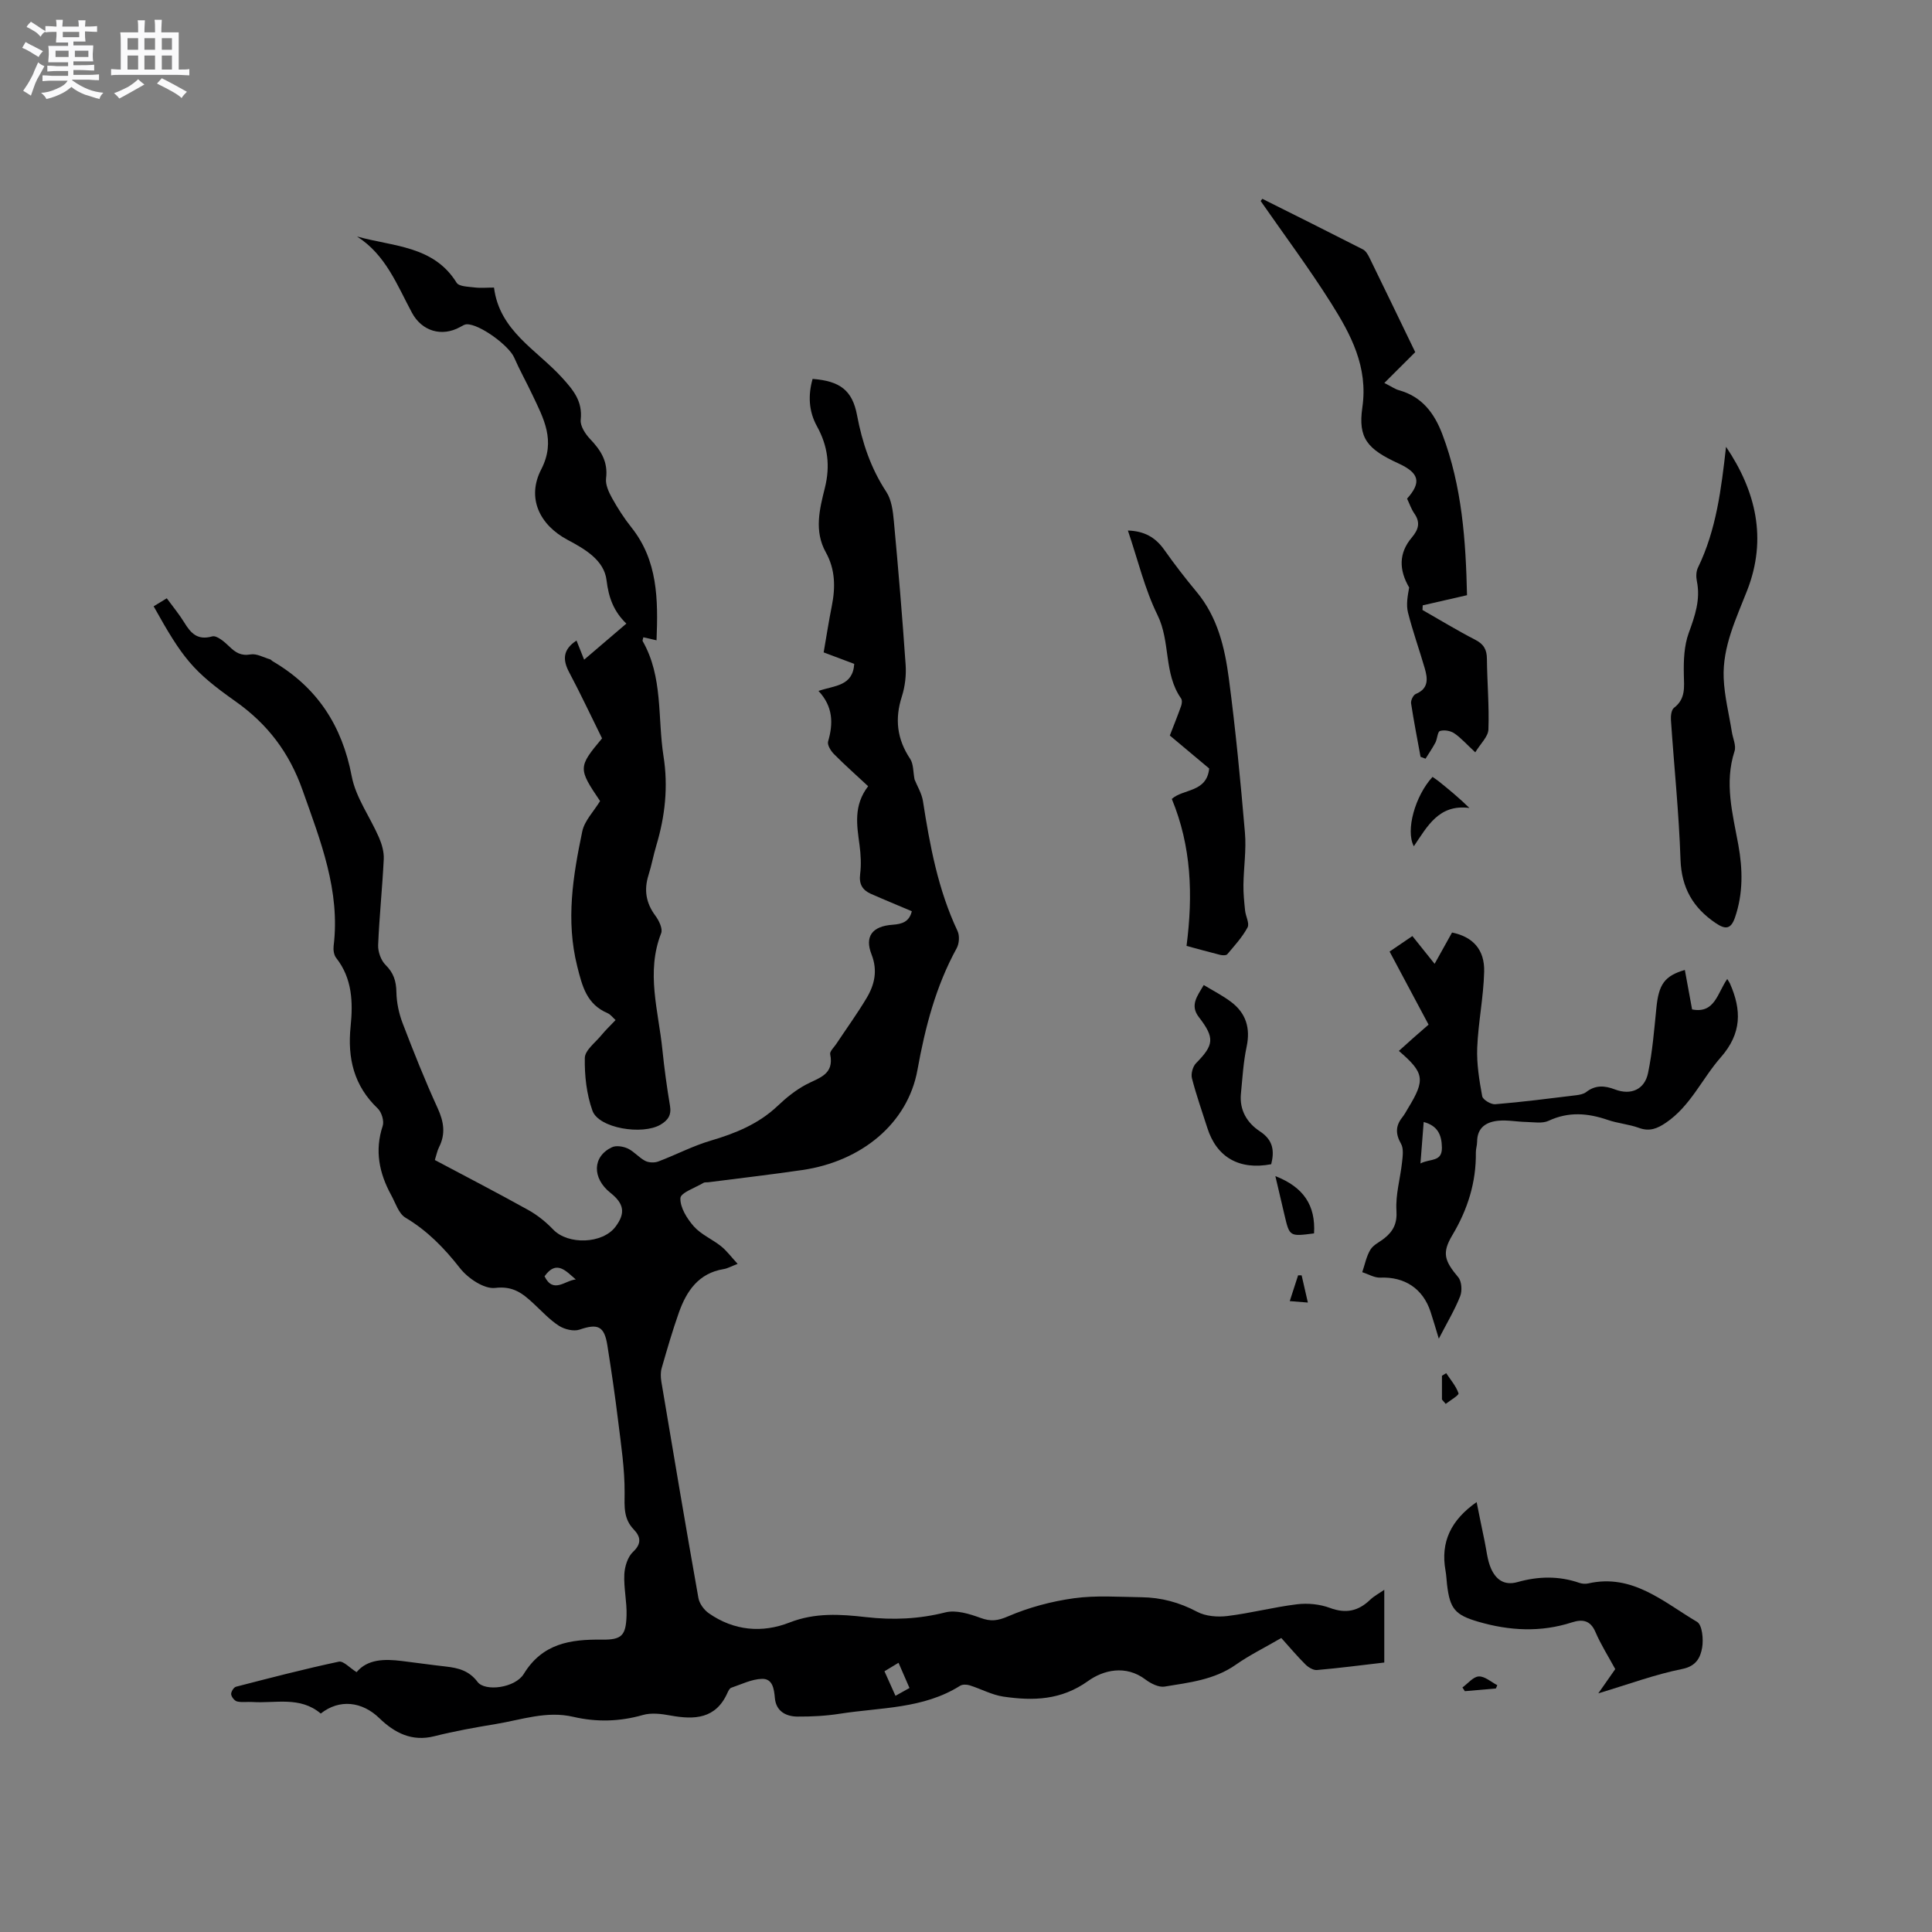 <svg enable-background="new 0 0 400 400" viewBox="0 0 400 400" xmlns="http://www.w3.org/2000/svg"><rect x="0" y="0" width="400" height="400" fill="#808080" stroke="none"/><path d="m6.8 9.5c.6.3 1.3.7 2.1 1.1-.4.4-.7.8-.9 1.2-.7-.4-1.3-.8-1.8-1.1s-1.1-.6-1.6-.8c.2-.4.5-.8.7-1.2.4.2.8.5 1.5.8zm.9 6.9c-.3.6-.5 1.1-.7 1.7s-.4 1.1-.6 1.7c-.6-.4-1.1-.7-1.6-1 .7-1 1.2-1.8 1.5-2.4.3-.5.6-1.1.8-1.7.3-.6.5-1.2.8-1.8.3.3.8.6 1.3.8-.7 1.3-1.2 2.2-1.5 2.7zm.1-11c.4.3 1 .7 1.7 1.1-.5.2-.8.6-1.1 1.1-.5-.6-1-1-1.4-1.2s-.9-.6-1.5-.8c.2-.4.5-.7.9-1.1.5.3.9.6 1.4.9zm10.5 13.1c1 .4 2 .6 3.1.7-.4.4-.7.8-.8 1.3-.9-.2-1.9-.6-3-.9-1-.4-2-.9-2.8-1.6-.5.4-1.1.9-1.9 1.3s-1.9.9-3.3 1.2c-.1-.3-.5-.8-1.1-1.3 1 0 2.1-.3 3.2-.8 1.2-.5 1.9-1 2.3-1.7h-3.2c-.4 0-1 0-2 .1v-1.2c1 0 1.7.1 2 .1h3.3v-1h-2.3c-.2 0-.9 0-2 .1v-1.2c1.2 0 1.9.1 2 .1h2.3v-.8h-4.1c0-.7.1-1.2.1-1.6 0-.5 0-1.1-.1-1.8h4.1v-.7h-2.5c0-.6.1-1.1.1-1.6v-.6h-.5c-.4 0-1 0-1.8.1v-1.3c1.2 0 1.9.1 2.1.1h.2c0-.3 0-.8-.1-1.4h1.4c0 .6-.1 1-.1 1.4h3.4c0-.4 0-.8-.1-1.3h1.5c0 .4-.1.9-.1 1.3.7 0 1.5 0 2.5-.1v1.2c-1 0-1.8-.1-2.5-.1v.6c0 .3 0 .8.1 1.5h-2.5v.8h4.1c0 .7-.1 1.3-.1 1.8s0 1 .1 1.5h-4.1v.8h1.4c.8 0 1.8 0 2.9-.1v1.2c-1 0-1.9-.1-2.8-.1h-1.5v1h3.2c.3 0 1 0 2.1-.1v1.2c-1.1 0-1.8-.1-2.1-.1h-3.4l-.1.1c1.4 1 2.4 1.5 3.4 1.9zm-4.1-6.7v-1.3h-2.7v1.3zm2.2-4.1v-1.1h-3.4v1.1zm1.9 4.1v-1.3h-2.8v1.3z" fill="#fafafb"/><path d="m37 6.7v2.3 5.4c1 0 1.8 0 2.2-.1v1.3c-.6 0-1.5-.1-2.5-.1h-11.9c-.7 0-1.3 0-1.8.1v-1.3c.5 0 1.1.1 2 .1v-5.2c0-1 0-1.8-.1-2.5h3.7c0-1.3 0-2.1-.1-2.5h1.5c0 .4-.1 1.3-.1 2.5h2.2c0-1.2 0-2.1-.1-2.6h1.5c0 .4-.1 1.3-.1 2.6zm-12.3 13.7c-.3-.4-.7-.8-1.1-1.1 1.1-.4 2.1-.9 2.9-1.3.8-.5 1.5-1 2.1-1.6.4.4.9.8 1.3 1.1-2.5 1.4-4.2 2.4-5.2 2.9zm3.9-10.1v-2.4h-2.2v2.4zm0 4.1v-2.9h-2.2v2.9zm3.5-4.1v-2.4h-2.2v2.4zm0 4.1v-2.9h-2.2v2.9zm.4 2.9 1-1.1c.6.3 1.4.7 2.5 1.3s2 1.1 2.7 1.5c-.4.4-.8.8-1.1 1.3-.8-.8-2.5-1.7-5.1-3zm3.1-7v-2.4h-2.1v2.4zm0 4.1v-2.9h-2.1v2.9z" fill="#fafafb"/><g fill="#000001"><path d="m66.41 354.77c-4.32-3.64-9.38-2.07-14.16-2.39-1.06-.07-2.16.13-3.16-.11-.53-.13-1.17-.93-1.23-1.49-.05-.5.53-1.44 1-1.56 7.07-1.83 14.15-3.67 21.29-5.19.95-.2 2.25 1.29 3.68 2.17 2.25-2.7 5.75-2.76 9.36-2.31 3.05.37 6.09.81 9.14 1.15 2.58.29 4.8.86 6.55 3.19 1.53 2.03 7.76 1.27 9.56-1.66 3.88-6.34 9.67-7.18 16.18-7.1 4.09.05 4.97-.82 5.1-4.99.09-2.84-.6-5.71-.46-8.54.08-1.61.7-3.62 1.81-4.65 1.88-1.75 1.5-3.21.16-4.61-2.17-2.25-1.93-4.75-1.91-7.61.03-4.93-.73-9.88-1.33-14.79-.64-5.26-1.41-10.5-2.24-15.73-.63-4.02-1.99-4.56-5.75-3.27-1.22.42-3.12-.05-4.28-.79-1.94-1.25-3.54-3.02-5.25-4.6-2.24-2.07-4.2-3.69-7.94-3.24-2.29.28-5.67-2-7.31-4.11-3.25-4.15-6.73-7.73-11.28-10.44-1.41-.84-2.05-3.04-2.95-4.67-2.48-4.53-3.45-9.2-1.76-14.31.34-1.02-.22-2.86-1.03-3.63-4.94-4.7-6.28-10.4-5.61-16.97.51-4.98.36-9.95-3-14.21-.46-.59-.61-1.63-.52-2.42 1.41-11.49-2.71-21.78-6.43-32.3-2.75-7.79-7.24-13.68-13.87-18.37-8.87-6.27-10.95-8.92-16.96-19.69.84-.51 1.69-1.03 2.72-1.66 1.28 1.75 2.56 3.29 3.6 4.98 1.36 2.22 2.72 3.78 5.81 2.91.92-.26 2.53 1.12 3.51 2.07 1.3 1.26 2.43 2.01 4.43 1.66 1.25-.22 2.69.63 4.04 1.02.19.06.33.27.51.38 9.2 5.38 14.39 13.29 16.39 23.83.84 4.42 3.81 8.43 5.65 12.69.6 1.39 1.06 3.01.98 4.5-.29 5.93-.92 11.84-1.16 17.77-.05 1.37.58 3.15 1.54 4.1 1.66 1.65 2.2 3.34 2.24 5.62.04 2.15.51 4.4 1.28 6.42 2.27 5.93 4.62 11.84 7.26 17.61 1.28 2.8 1.69 5.33.28 8.1-.37.73-.52 1.58-.86 2.64 6.49 3.45 12.97 6.8 19.33 10.34 1.89 1.05 3.67 2.48 5.17 4.05 3.08 3.22 10.23 2.99 12.91-.59 2.09-2.79 1.79-4.75-1.06-7.01-3.83-3.04-3.74-7.54.33-9.44.87-.41 2.32-.17 3.27.27 1.31.62 2.31 1.89 3.61 2.56.74.38 1.92.42 2.71.12 3.64-1.37 7.13-3.22 10.84-4.31 5.16-1.52 9.95-3.47 13.92-7.25 1.74-1.66 3.69-3.22 5.8-4.35 2.66-1.42 5.9-2.04 5.02-6.29-.12-.59.77-1.41 1.23-2.09 2.11-3.18 4.35-6.27 6.3-9.53 1.67-2.79 2.34-5.71 1.03-9.05-1.45-3.71.13-5.84 4.35-6.14 2.01-.14 3.47-.63 3.99-2.8-2.89-1.23-5.71-2.38-8.49-3.61-1.72-.77-2.47-2-2.21-4.05.25-1.98.14-4.04-.12-6.02-.55-4.11-1.3-8.19 1.78-12.2-2.47-2.3-4.85-4.41-7.08-6.66-.66-.66-1.42-1.9-1.21-2.61 1.09-3.74 1.04-7.22-1.99-10.46 3.32-1.14 7.11-.96 7.4-5.6-1.95-.73-3.99-1.5-6.33-2.38.56-3.21 1.05-6.43 1.69-9.62.77-3.86.72-7.58-1.25-11.11-2.45-4.4-1.28-8.97-.19-13.32 1.15-4.61.61-8.7-1.64-12.77-1.71-3.1-1.86-6.42-.9-9.8 5.67.43 8.23 2.36 9.2 7.51 1.07 5.69 2.85 10.99 6.06 15.87 1.08 1.64 1.37 3.96 1.56 6.02.92 9.92 1.76 19.85 2.44 29.79.15 2.17-.12 4.49-.78 6.56-1.5 4.65-1.01 8.82 1.71 12.9.72 1.08.61 2.7.92 4.28.53 1.34 1.48 2.86 1.74 4.49 1.43 9.22 3.13 18.35 7.16 26.89.45.96.35 2.59-.17 3.54-4.34 7.9-6.53 16.37-8.13 25.21-2 11.08-11.57 18.94-23.83 20.73-6.49.95-13.01 1.7-19.52 2.54-.32.04-.69-.04-.94.11-1.71 1.03-4.74 2.04-4.79 3.17-.08 1.94 1.37 4.25 2.79 5.86 1.51 1.69 3.81 2.65 5.63 4.1 1.17.94 2.09 2.2 3.43 3.65-1.37.53-2.11.96-2.89 1.08-5.19.85-7.68 4.52-9.27 8.99-1.34 3.79-2.46 7.66-3.57 11.52-.25.88-.21 1.9-.06 2.82 2.51 14.94 5.02 29.87 7.67 44.78.21 1.16 1.17 2.47 2.17 3.16 5.17 3.61 11.02 4.13 16.68 1.91 5.32-2.08 10.53-1.73 15.89-1.12 5.52.63 10.92.4 16.38-.98 2.21-.56 4.99.3 7.29 1.14 2.14.78 3.54.61 5.72-.33 4.3-1.85 8.99-3.1 13.63-3.74 4.58-.63 9.31-.27 13.97-.21 4.08.05 7.87 1.07 11.54 3.02 1.76.93 4.21 1.12 6.25.87 4.83-.59 9.57-1.84 14.4-2.43 2.23-.27 4.73-.03 6.82.75 3.31 1.23 5.88.67 8.33-1.68.82-.78 1.86-1.33 2.93-2.07v15.06c-4.91.57-9.41 1.16-13.93 1.55-.77.07-1.78-.55-2.39-1.15-1.72-1.71-3.29-3.58-5-5.48-3.46 2.01-6.6 3.55-9.43 5.54-4.46 3.13-9.64 3.68-14.73 4.52-1.22.2-2.87-.64-3.97-1.47-4.09-3.09-8.73-1.94-11.85.3-5.61 4.02-11.4 4.14-17.54 3.25-2.39-.35-4.65-1.6-7-2.34-.6-.19-1.48-.22-1.98.09-7.61 4.8-16.42 4.47-24.83 5.78-2.91.46-5.9.62-8.85.6-2.4-.02-4.43-1.12-4.67-3.83-.17-1.95-.48-4.04-2.67-3.98-2.14.06-4.26 1.13-6.36 1.84-.33.11-.59.62-.76.99-2.41 5.49-6.85 5.67-11.87 4.75-1.84-.34-3.92-.6-5.66-.1-4.82 1.38-9.62 1.5-14.42.38-5.53-1.29-10.7.61-15.97 1.48-4.28.71-8.57 1.47-12.77 2.53-4.7 1.19-8.27-.7-11.41-3.73-3.55-3.45-8.25-4.03-12.13-.96zm118.99-3.67c1.02-.57 1.9-1.06 2.9-1.62-.76-1.76-1.46-3.36-2.27-5.22-1.18.71-2.02 1.23-2.91 1.76.82 1.82 1.51 3.35 2.28 5.08zm-66.19-86.2c-2.02-1.72-4-4.16-6.47-.65 1.82 3.69 4.28.82 6.47.65z"/><path d="m135.93 132.57c-1.19-.28-1.96-.45-2.73-.63-.08.4-.22.66-.14.8 4.25 7.44 3.06 15.84 4.31 23.81 1 6.33.33 12.44-1.49 18.51-.61 2.03-.98 4.12-1.62 6.14-.96 3.06-.52 5.75 1.41 8.36.75 1 1.58 2.71 1.22 3.64-3.19 8.12-.56 16.1.25 24.12.4 3.9.93 7.79 1.58 11.65.32 1.9-.43 2.97-1.95 3.87-3.77 2.23-12.81.75-14.11-2.88-1.22-3.42-1.65-7.28-1.58-10.93.03-1.58 2.15-3.15 3.4-4.67.87-1.06 1.87-2.01 2.97-3.17-.6-.53-1.04-1.16-1.65-1.42-4.31-1.85-5.23-5.47-6.29-9.7-2.39-9.52-.88-18.72 1.04-27.93.46-2.21 2.37-4.13 3.69-6.29-4.57-6.75-4.55-7.05.41-12.98-2.33-4.7-4.45-9.24-6.8-13.66-1.4-2.63-1.33-4.73 1.51-6.59.48 1.19.94 2.37 1.58 3.96 2.95-2.52 5.72-4.89 8.74-7.47-2.63-2.54-3.67-5.38-4.1-8.97-.5-4.19-4.52-6.48-8.07-8.37-5.8-3.09-8.51-8.67-5.46-14.58 3.09-5.99.48-10.58-1.86-15.52-1.21-2.57-2.61-5.05-3.74-7.65-1.09-2.49-7.17-6.95-9.81-6.88-.47.01-.96.34-1.4.58-3.78 2.08-7.9.85-9.95-2.97-3.08-5.73-5.42-12-11.38-15.79 7.46 2.11 15.85 1.86 20.63 9.58.49.79 2.41.81 3.69.97 1.24.16 2.52.03 4.05.03 1.12 8.95 8.81 12.86 14.04 18.6 2.39 2.63 4.33 4.92 3.91 8.77-.14 1.27.96 2.95 1.96 4 2.22 2.33 3.72 4.68 3.29 8.13-.16 1.29.55 2.84 1.23 4.07 1.18 2.12 2.51 4.2 4.03 6.1 5.44 6.85 5.53 14.82 5.19 23.36z"/><path d="m357.61 202.69c.36.6.49.77.57.96 2.4 5.47 2.47 10.27-1.92 15.27-3.87 4.4-6.25 10.07-11.35 13.53-1.77 1.2-3.38 1.88-5.58 1.07-2.07-.76-4.36-.93-6.45-1.65-4.14-1.42-8.12-1.76-12.26.18-1.31.61-3.09.27-4.66.24-1.9-.04-3.82-.43-5.69-.26-2.51.23-4.44 1.38-4.45 4.36 0 .74-.27 1.47-.26 2.21.08 6.2-1.7 11.82-4.87 17.13-2.2 3.69-1.63 5.3 1.23 8.72.72.86.83 2.81.39 3.93-1.12 2.83-2.71 5.46-4.42 8.78-.69-2.25-1.16-3.92-1.71-5.57-1.58-4.82-5.39-7.28-10.4-7.07-1.23.05-2.5-.73-3.74-1.13.54-1.57.85-3.28 1.69-4.66.62-1.02 1.94-1.59 2.93-2.39 1.82-1.47 2.63-3.07 2.46-5.71-.21-3.29.8-6.65 1.16-10 .14-1.27.35-2.83-.21-3.82-1.16-2.03-1.16-3.7.26-5.48.46-.58.81-1.24 1.19-1.88 3.6-5.9 3.41-7.31-1.9-11.87 1.08-.97 2.13-1.92 3.19-2.86 1.1-.97 2.21-1.93 2.96-2.58-2.77-5.19-5.37-10.08-8.07-15.13 1.87-1.27 3.24-2.2 4.72-3.21 1.54 1.92 2.97 3.71 4.6 5.75 1.3-2.33 2.47-4.43 3.61-6.48 4.27.87 6.77 3.5 6.65 8.1-.13 5.27-1.23 10.51-1.44 15.78-.13 3.32.43 6.71 1.03 10 .13.73 1.81 1.74 2.7 1.67 5.59-.46 11.16-1.18 16.74-1.86.72-.09 1.55-.24 2.09-.66 1.92-1.49 3.82-1.36 5.97-.54 3.28 1.25 6.13.03 6.84-3.4.92-4.43 1.27-8.99 1.73-13.51.48-4.78 1.63-6.6 5.89-7.83.5 2.74 1 5.43 1.5 8.17 4.72.93 5.24-3.42 7.28-6.3zm-63.52 38.19c2.04-1.06 4.48-.25 4.44-3.27-.03-2.69-.91-4.55-3.77-5.31-.22 2.79-.42 5.38-.67 8.58z"/><path d="m261.35 41.16c6.96 3.48 13.92 6.95 20.85 10.49.58.3 1.01 1.06 1.33 1.7 3.25 6.65 6.46 13.31 9.48 19.56-2.15 2.15-4.13 4.12-6.4 6.38 1.53.77 2.23 1.28 3.02 1.5 4.76 1.31 7.33 4.74 8.98 9.09 4.12 10.86 4.87 22.19 5.12 33.35-3.36.77-6.26 1.43-9.17 2.1-.02.32-.03.64-.05.96 3.64 2.07 7.21 4.26 10.93 6.17 1.77.91 2.4 2.05 2.41 3.97.05 4.87.49 9.75.31 14.61-.06 1.49-1.63 2.91-2.72 4.72-1.89-1.75-3.01-3.04-4.37-3.95-.78-.52-2.08-.74-2.95-.46-.5.16-.53 1.61-.93 2.39-.61 1.15-1.36 2.23-2.05 3.34-.34-.13-.69-.26-1.03-.39-.67-3.69-1.4-7.36-1.96-11.07-.09-.61.45-1.73.97-1.94 2.7-1.12 2.48-3.17 1.86-5.31-1.12-3.86-2.49-7.66-3.47-11.55-.41-1.63-.07-3.44.24-5.18-2.13-3.66-2.18-7.12.54-10.34 1.41-1.68 1.83-3.11.53-4.99-.65-.94-1.02-2.07-1.5-3.07 3.03-3.4 2.52-5.32-1.82-7.31-6.4-2.94-8.36-5.22-7.44-11.57 1.22-8.41-2.38-15.11-6.49-21.63-4.56-7.22-9.68-14.09-14.56-21.11.1-.15.22-.31.34-.46z"/><path d="m357.36 92.51c6.22 9.21 8.51 19.07 4.4 29.66-2.31 5.93-5.15 11.71-4.89 18.22.15 3.73 1.1 7.43 1.69 11.14.21 1.34.93 2.84.56 3.99-2.15 6.6-.39 12.96.78 19.38.92 5.07 1.02 10.09-.69 15.06-.86 2.49-2.02 2.49-3.99 1.16-4.7-3.18-7.09-7.29-7.29-13.17-.32-9.63-1.33-19.24-1.98-28.86-.06-.86.08-2.13.64-2.55 2.45-1.88 2.08-4.29 2.03-6.9-.06-2.87.05-5.94 1.01-8.58 1.29-3.54 2.47-6.91 1.69-10.73-.18-.89-.17-2.01.22-2.8 3.83-7.88 4.83-16.37 5.82-25.02z"/><path d="m245.66 195.84c1.36-10.56 1.01-20.61-3.05-30.43 2.38-2.14 7.22-1.29 7.74-6.3-2.68-2.25-5.58-4.68-8.15-6.83.85-2.19 1.64-4.14 2.34-6.12.17-.47.24-1.2-.01-1.55-3.64-5.17-2.15-11.72-4.88-17.27-2.64-5.36-4.04-11.34-6.13-17.5 3.39.11 5.69 1.4 7.52 3.98 2.12 3 4.36 5.91 6.71 8.73 4.34 5.21 5.83 11.52 6.67 17.92 1.4 10.6 2.42 21.26 3.33 31.92.31 3.56-.26 7.18-.31 10.78-.03 1.78.16 3.57.34 5.34.12 1.2.96 2.67.51 3.51-1.09 2.02-2.7 3.77-4.2 5.55-.23.27-1.02.24-1.49.12-2.31-.58-4.62-1.23-6.94-1.85z"/><path d="m330.91 350.59c1.35-1.93 2.52-3.6 3.51-5.02-1.4-2.58-2.97-5.05-4.11-7.7-1.06-2.48-2.76-2.65-4.87-1.97-6.47 2.09-12.91 1.74-19.35-.13-4.84-1.41-5.91-2.67-6.5-7.74-.11-.95-.14-1.91-.31-2.84-1.07-5.95 1.13-10.48 6.44-14.2.57 2.83 1.1 5.48 1.66 8.13.39 1.86.55 3.82 1.28 5.53.98 2.29 2.7 3.71 5.54 2.9 4.25-1.2 8.52-1.31 12.77.16.57.2 1.28.25 1.87.12 9.16-2.08 15.58 3.87 22.52 7.96 1.07.63 1.35 3.61 1.05 5.34-.35 2-1.19 3.82-4.1 4.41-5.65 1.13-11.1 3.16-17.4 5.05z"/><path d="m249.22 203.94c1.96 1.19 3.94 2.19 5.67 3.5 3.08 2.33 4.03 5.41 3.21 9.28-.68 3.18-.86 6.47-1.18 9.72-.33 3.4 1.27 6.05 3.95 7.81 2.74 1.8 3.01 4.05 2.32 6.79-6.61 1.26-11.29-1.43-13.22-7.5-1.09-3.42-2.3-6.82-3.19-10.29-.24-.93.17-2.44.85-3.13 3.72-3.78 3.91-5.22.58-9.54-1.89-2.45-.34-4.33 1.01-6.64z"/><path d="m296.59 160.85c.4.28.83.55 1.23.87 2.05 1.65 4.09 3.31 6.41 5.56-6.33-.83-8.71 3.8-11.51 7.93-1.76-3.28.28-10.47 3.87-14.36z"/><path d="m272.06 255.36c-5.07.66-5.07.66-6.11-3.76-.62-2.64-1.24-5.28-1.9-8.1 5.85 2.29 8.35 6.05 8.01 11.86z"/><path d="m298.54 289.75c0-1.64 0-3.28 0-4.91.29-.18.59-.36.88-.54.9 1.37 2.04 2.67 2.55 4.17.13.39-1.71 1.45-2.65 2.19-.26-.3-.52-.6-.78-.91z"/><path d="m309.71 349.58c-2.14.19-4.29.37-6.43.56-.17-.26-.34-.51-.5-.77 1.13-.81 2.22-2.22 3.38-2.28 1.25-.06 2.56 1.15 3.84 1.81-.09.22-.19.45-.29.68z"/><path d="m269.49 264.05c.4 1.76.81 3.53 1.29 5.63-1.33-.11-2.32-.19-3.75-.3.64-1.97 1.18-3.65 1.73-5.34.24.01.49.01.73.01z"/></g></svg>
